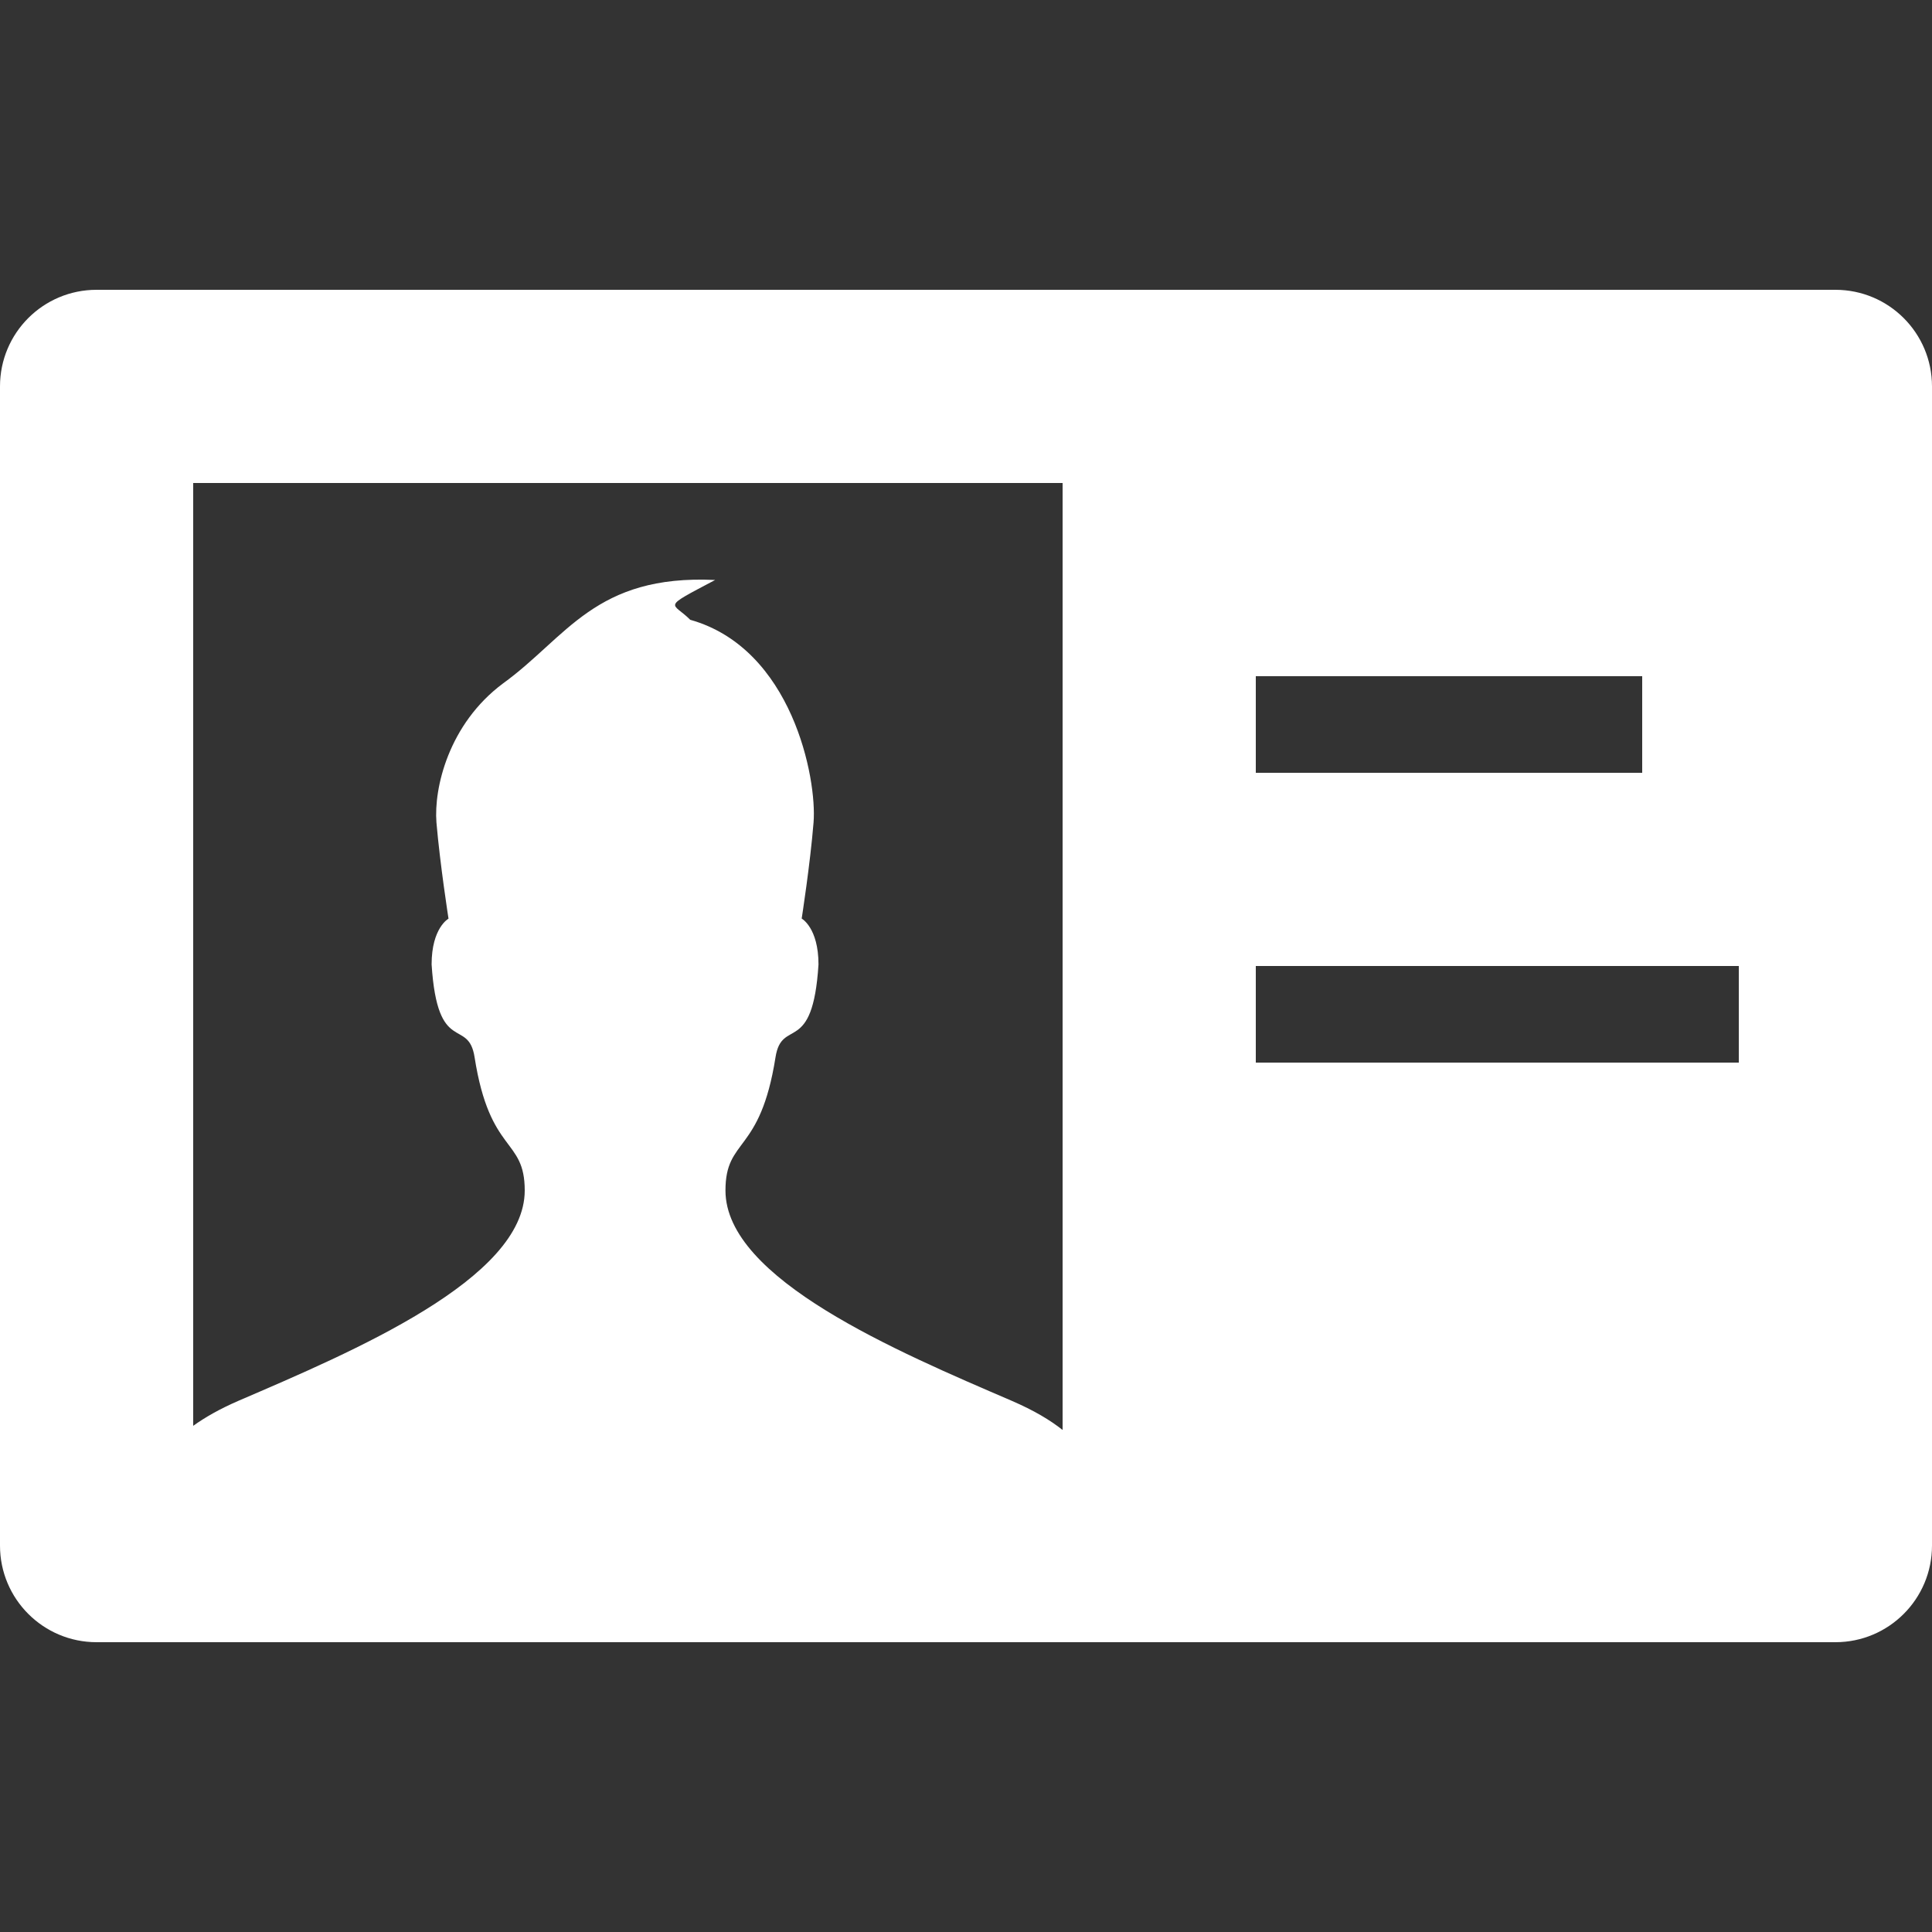 <svg version="1.1" id="V-card" xmlns="http://www.w3.org/2000/svg" xmlns:xlink="http://www.w3.org/1999/xlink" x="0px" y="0px"
	 viewBox="0 0 20 20" style="enable-background:new 0 0 20 20;" xml:space="preserve">
<rect x="0" y="0" width="20" height="20" fill="#333333" stroke="none"/>
<path fill="#ffffff" d="M19,3H1C0.447,3,0,3.447,0,4v12c0,0.552,0.447,1,1,1h18c0.553,0,1-0.448,1-1V4C20,3.448,19.553,3,19,3z M13,7h4v1h-4V7z
	 M11,14.803c-0.129-0.102-0.293-0.201-0.529-0.303c-1.18-0.508-2.961-1.26-2.961-2.176c0-0.551,0.359-0.371,0.518-1.379
	c0.066-0.418,0.385-0.007,0.445-0.961c0-0.38-0.174-0.475-0.174-0.475s0.088-0.562,0.123-0.996c0.036-0.453-0.221-1.8-1.277-2.097
	C6.959,6.228,6.834,6.305,7.403,6.004C6.159,5.945,5.869,6.596,5.207,7.075C4.643,7.495,4.49,8.16,4.518,8.514
	C4.555,8.947,4.643,9.51,4.643,9.51S4.468,9.604,4.468,9.984c0.061,0.954,0.38,0.543,0.445,0.961
	c0.158,1.008,0.519,0.828,0.519,1.379c0,0.916-1.781,1.668-2.961,2.176C2.268,14.588,2.122,14.673,2,14.76V5h9V14.803z M18,11h-5v-1
	h5V11z"/>
</svg>
